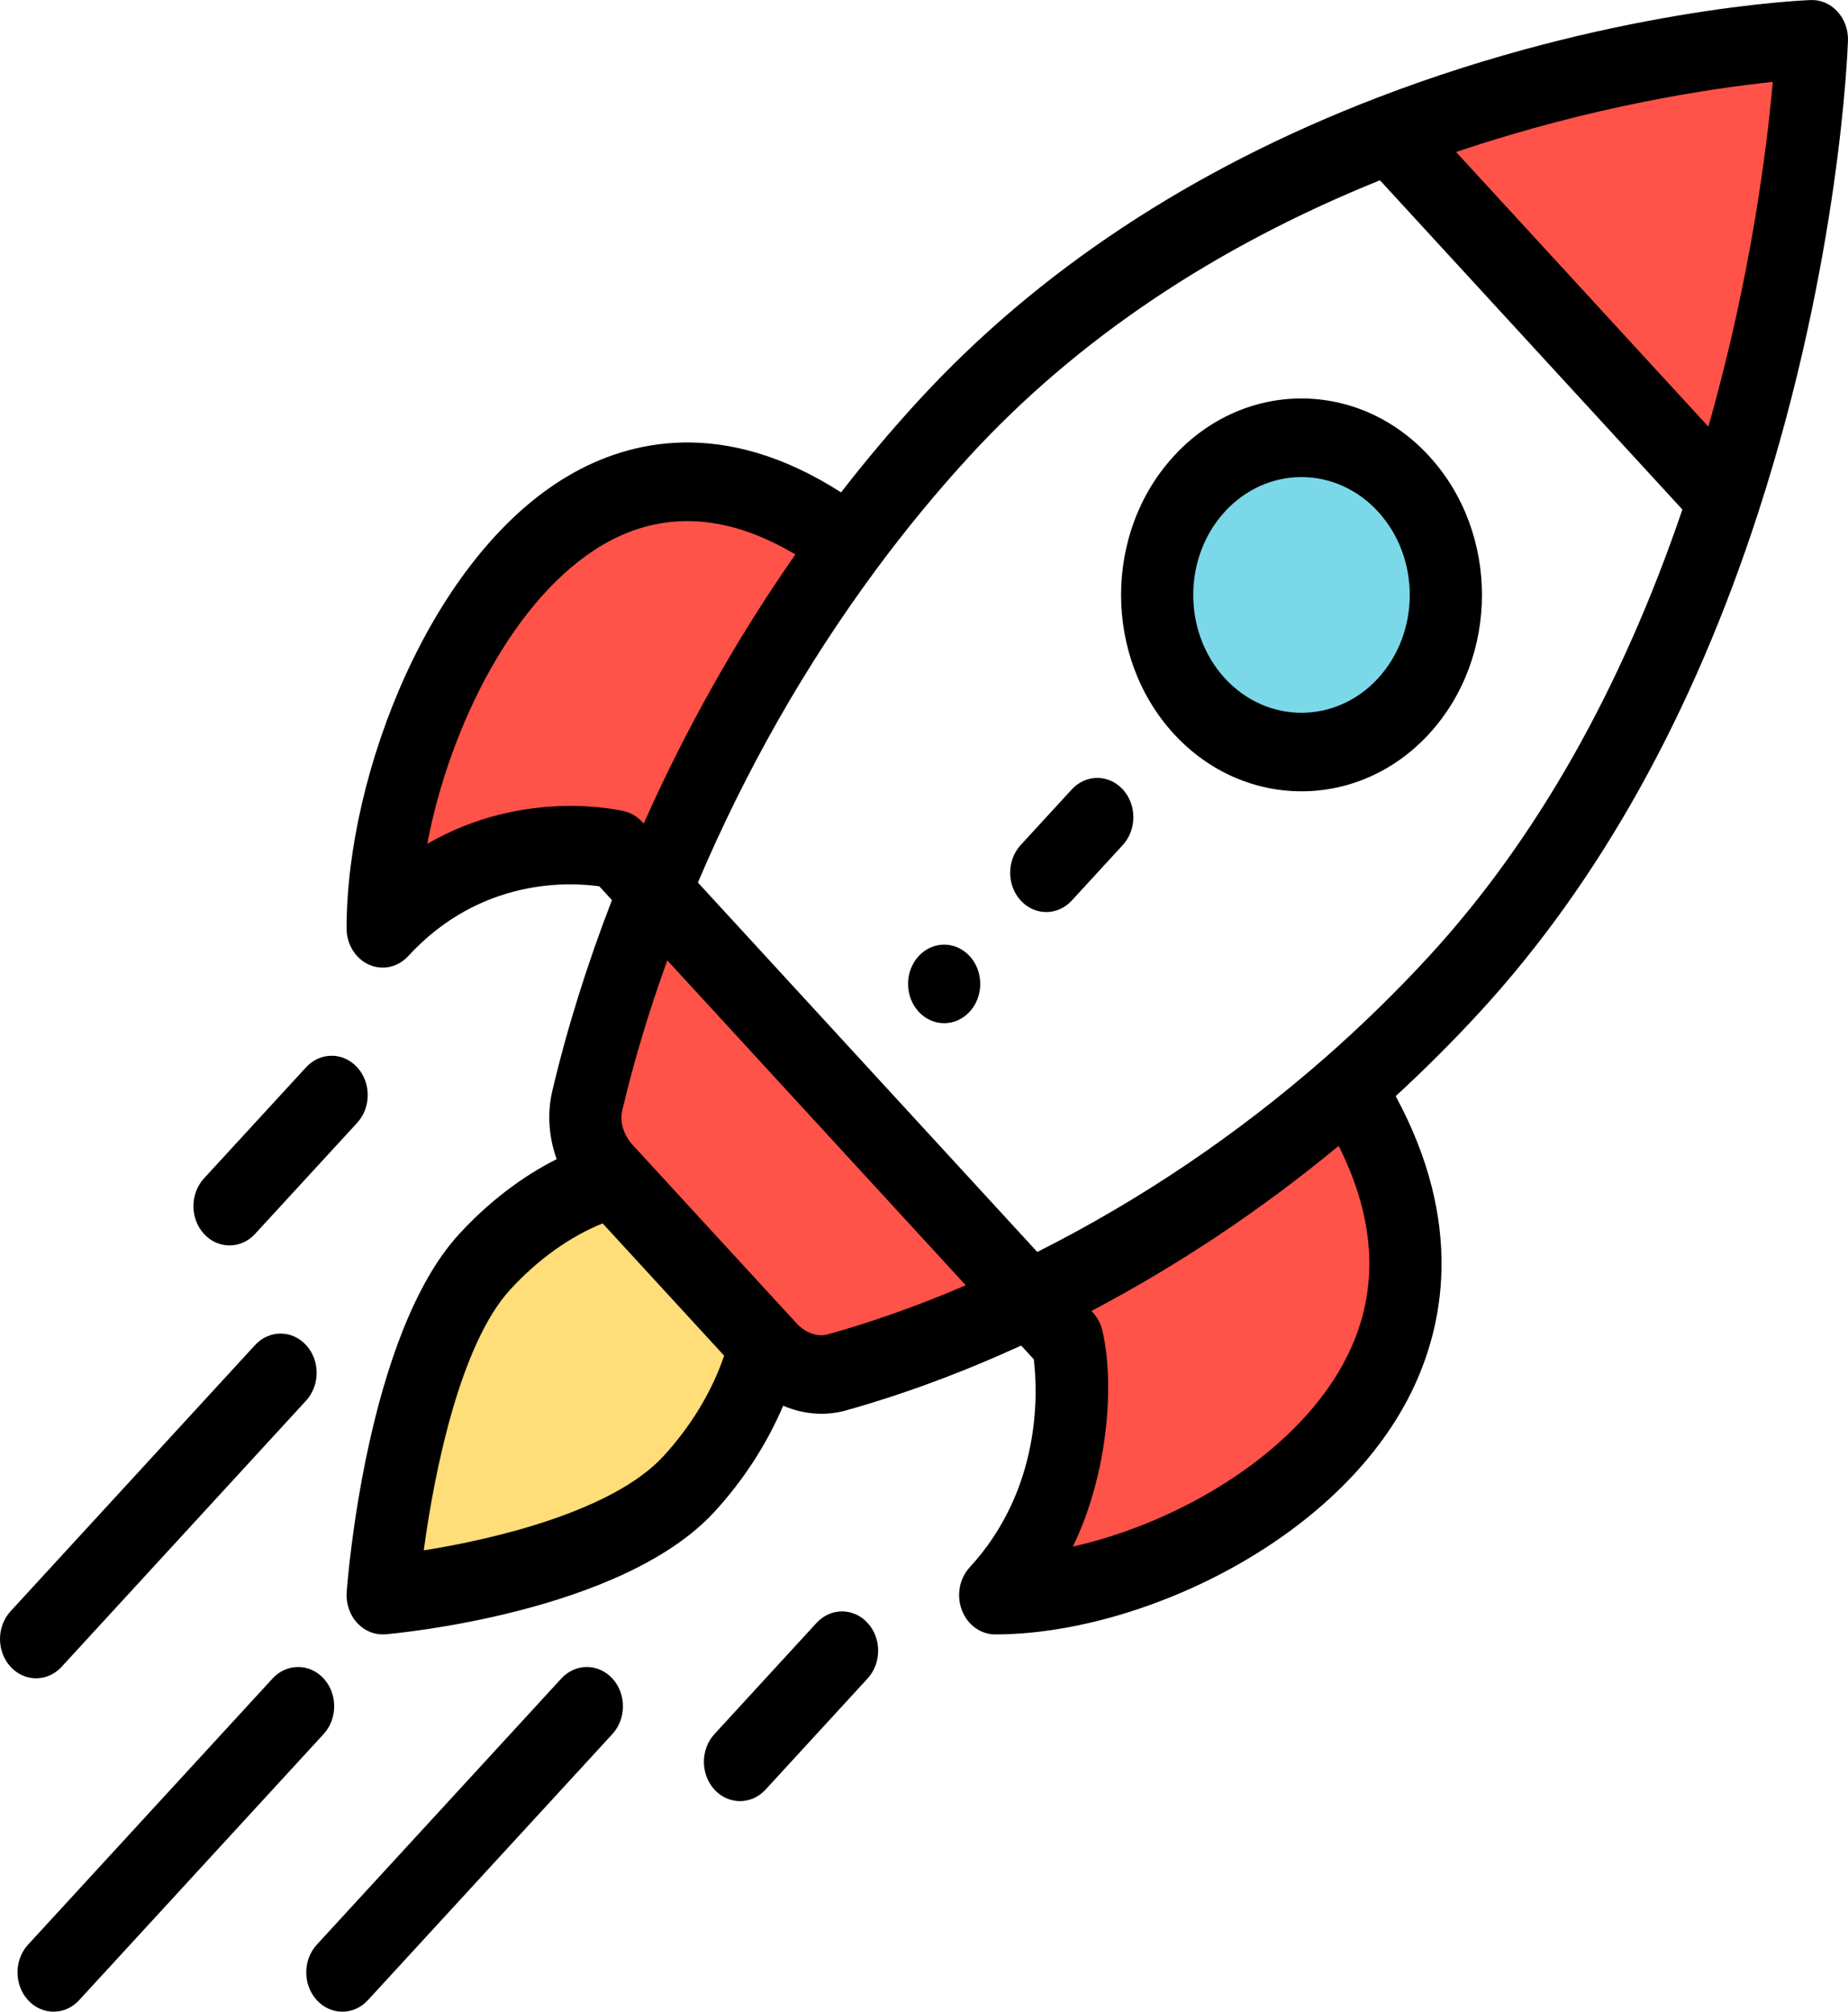 <svg width="102" height="111" viewBox="0 0 102 111" fill="none" xmlns="http://www.w3.org/2000/svg">
<g id="rocket 1" clip-path="url(#clip0)">
<path id="Vector" d="M99.958 2.168C99.958 2.168 99.574 13.838 95.117 27.559L76.626 7.436C89.234 2.587 99.958 2.168 99.958 2.168Z" fill="#FF5249"/>
<path id="Vector_2" d="M77.419 26.697C80.53 30.083 80.53 35.574 77.419 38.961C74.307 42.347 69.263 42.347 66.149 38.961C63.037 35.572 63.037 30.083 66.149 26.697C69.261 23.31 74.307 23.31 77.419 26.697Z" fill="#7BD8E8"/>
<g id="Group">
<path id="Vector_3" d="M74.602 60.421C84.869 77.182 65.649 88.015 54.881 88.015C60.515 81.884 58.869 73.96 58.869 73.96L56.768 71.673C62.475 68.933 68.565 65.109 74.333 60.055L74.602 60.421Z" fill="#FF5249"/>
<path id="Vector_4" d="M33.774 65.048L33.451 64.697C32.499 63.658 32.031 62.154 32.365 60.731C33.196 57.211 34.423 53.282 36.089 49.17L56.768 71.673C52.989 73.486 49.379 74.821 46.143 75.725C44.837 76.089 43.454 75.58 42.5 74.543L42.177 74.192L33.774 65.048Z" fill="#FF5249"/>
<path id="Vector_5" d="M46.428 29.762L46.765 30.055C42.121 36.331 38.607 42.958 36.089 49.17L33.987 46.883C33.987 46.883 26.706 45.092 21.072 51.223C21.072 39.505 31.027 18.588 46.428 29.762Z" fill="#FF5249"/>
</g>
<path id="flames" d="M33.774 65.048L42.177 74.192C41.573 76.792 40.141 79.528 37.975 81.884C33.308 86.964 21.072 88.015 21.072 88.015C21.072 88.015 22.038 74.7 26.706 69.62C28.871 67.263 31.385 65.705 33.774 65.048Z" fill="#FFDD78"/>
<path id="Vector_6" d="M53.522 55.823C54.299 54.975 54.299 53.603 53.522 52.758C52.743 51.91 51.482 51.91 50.703 52.758C49.926 53.603 49.926 54.975 50.703 55.823C51.482 56.669 52.743 56.669 53.522 55.823Z" fill="black"/>
<path id="Vector_7" d="M78.877 40.494C82.769 36.258 82.77 29.4 78.877 25.164C74.984 20.928 68.683 20.927 64.79 25.164C60.907 29.389 60.907 36.266 64.79 40.494C68.674 44.718 74.994 44.72 78.877 40.494ZM67.607 28.23C69.943 25.688 73.724 25.688 76.06 28.23C78.395 30.771 78.396 34.886 76.06 37.428C73.73 39.963 69.938 39.963 67.608 37.428C65.278 34.891 65.278 30.765 67.607 28.23Z" fill="black"/>
<path id="Vector_8" d="M20.359 53.225C20.605 53.337 20.864 53.391 21.121 53.391C21.64 53.391 22.149 53.17 22.53 52.756C26.531 48.402 31.466 48.674 33.078 48.905L33.776 49.664C32.403 53.219 31.296 56.755 30.485 60.194C30.192 61.438 30.291 62.755 30.726 63.959C28.808 64.921 26.958 66.334 25.347 68.087C20.218 73.668 19.177 87.268 19.135 87.845C19.09 88.477 19.3 89.1 19.712 89.548C20.088 89.956 20.595 90.183 21.121 90.183C21.173 90.183 21.226 90.181 21.278 90.177C21.807 90.131 34.306 88.998 39.434 83.417C41.044 81.665 42.342 79.651 43.226 77.564C44.398 78.066 45.604 78.127 46.688 77.825C49.847 76.942 53.095 75.739 56.363 74.245L57.06 75.004C57.272 76.758 57.523 82.129 53.522 86.482C52.952 87.102 52.782 88.035 53.09 88.845C53.398 89.655 54.125 90.183 54.931 90.183C62.816 90.183 73.839 85.073 77.899 76.817C79.663 73.232 80.863 67.56 77.035 60.482C78.658 58.989 80.221 57.428 81.695 55.823C88.274 48.665 93.438 39.398 97.045 28.282C101.551 14.407 101.982 2.736 101.998 2.246C102.018 1.644 101.807 1.061 101.416 0.635C101.025 0.209 100.491 -0.021 99.936 0.002C99.486 0.019 88.76 0.488 76.012 5.392C65.796 9.317 57.281 14.937 50.703 22.096C49.228 23.7 47.794 25.401 46.422 27.168C39.918 23.002 34.706 24.308 31.411 26.227C23.824 30.645 19.129 42.642 19.129 51.223C19.129 52.099 19.615 52.89 20.359 53.225ZM36.616 80.351C33.877 83.332 27.451 84.904 23.39 85.546C23.98 81.126 25.425 74.134 28.164 71.153C29.698 69.484 31.477 68.218 33.264 67.505L39.968 74.801C39.313 76.746 38.151 78.682 36.616 80.351ZM45.699 73.625C45.122 73.785 44.454 73.549 43.958 73.01C34.288 62.487 46.701 75.996 34.911 63.165C34.414 62.623 34.197 61.897 34.345 61.27C34.983 58.566 35.817 55.791 36.832 52.99L53.306 70.918C50.732 72.023 48.183 72.931 45.699 73.625ZM74.387 74.771C71.777 80.078 65.205 83.99 59.216 85.337C61.126 81.426 61.547 76.448 60.849 73.43C60.687 72.729 60.267 72.376 60.243 72.335C65.071 69.79 69.643 66.737 73.887 63.226C75.96 67.348 76.131 71.225 74.387 74.771ZM94.292 23.541L80.368 8.388C87.954 5.824 94.554 4.864 97.848 4.518C97.531 8.104 96.648 15.286 94.292 23.541ZM53.521 25.162C59.422 18.739 67.039 13.627 76.166 9.948L92.859 28.114C89.478 38.045 84.781 46.334 78.879 52.757C77.083 54.711 75.15 56.598 73.133 58.366C68.284 62.616 62.946 66.215 57.252 69.08L38.521 48.697C41.154 42.5 44.462 36.691 48.366 31.415C49.992 29.218 51.726 27.114 53.521 25.162ZM33.292 30.05C36.551 28.152 40.113 28.338 43.9 30.594C40.674 35.212 37.868 40.188 35.53 45.442C35.501 45.422 35.142 44.931 34.476 44.768C34.202 44.7 28.931 43.467 23.583 46.56C24.82 40.042 28.415 32.89 33.292 30.05Z" fill="black"/>
<path id="Vector_9" d="M42.253 98.747L47.887 92.614C48.664 91.767 48.664 90.394 47.886 89.548C47.108 88.701 45.846 88.701 45.069 89.548L39.435 95.681C38.657 96.528 38.657 97.901 39.435 98.747C40.214 99.594 41.475 99.594 42.253 98.747Z" fill="black"/>
<path id="Vector_10" d="M14.077 68.086L19.713 61.955C20.491 61.108 20.491 59.735 19.713 58.889C18.936 58.042 17.674 58.042 16.896 58.888L11.26 65.019C10.482 65.866 10.482 67.238 11.26 68.085C12.037 68.931 13.298 68.932 14.077 68.086Z" fill="black"/>
<path id="Vector_11" d="M30.983 92.615L17.488 107.299C16.709 108.145 16.709 109.518 17.487 110.365C18.265 111.211 19.527 111.212 20.305 110.365L33.8 95.681C34.578 94.835 34.578 93.462 33.8 92.615C33.022 91.769 31.761 91.769 30.983 92.615Z" fill="black"/>
<path id="line1" d="M15.045 92.615L1.55 107.299C0.772 108.145 0.772 109.518 1.55 110.365C2.327 111.211 3.589 111.212 4.367 110.365L17.862 95.681C18.64 94.835 18.64 93.462 17.863 92.615C17.085 91.769 15.823 91.769 15.045 92.615Z" fill="black"/>
<path id="Vector_12" d="M3.401 91.97L16.894 77.284C17.672 76.437 17.672 75.064 16.894 74.218C16.116 73.371 14.855 73.371 14.077 74.218L0.584 88.904C-0.194 89.751 -0.194 91.123 0.584 91.97C1.362 92.816 2.623 92.816 3.401 91.97Z" fill="black"/>
<path id="Vector_13" d="M59.157 49.69L61.973 46.625C62.751 45.778 62.751 44.405 61.973 43.559C61.195 42.712 59.934 42.712 59.156 43.559L56.339 46.624C55.561 47.471 55.561 48.843 56.339 49.69C57.117 50.537 58.378 50.537 59.157 49.69Z" fill="black"/>
</g>
<defs>
<clipPath id="clip0">
<rect width="102" height="111" fill="white"/>
</clipPath>
</defs>
</svg>
